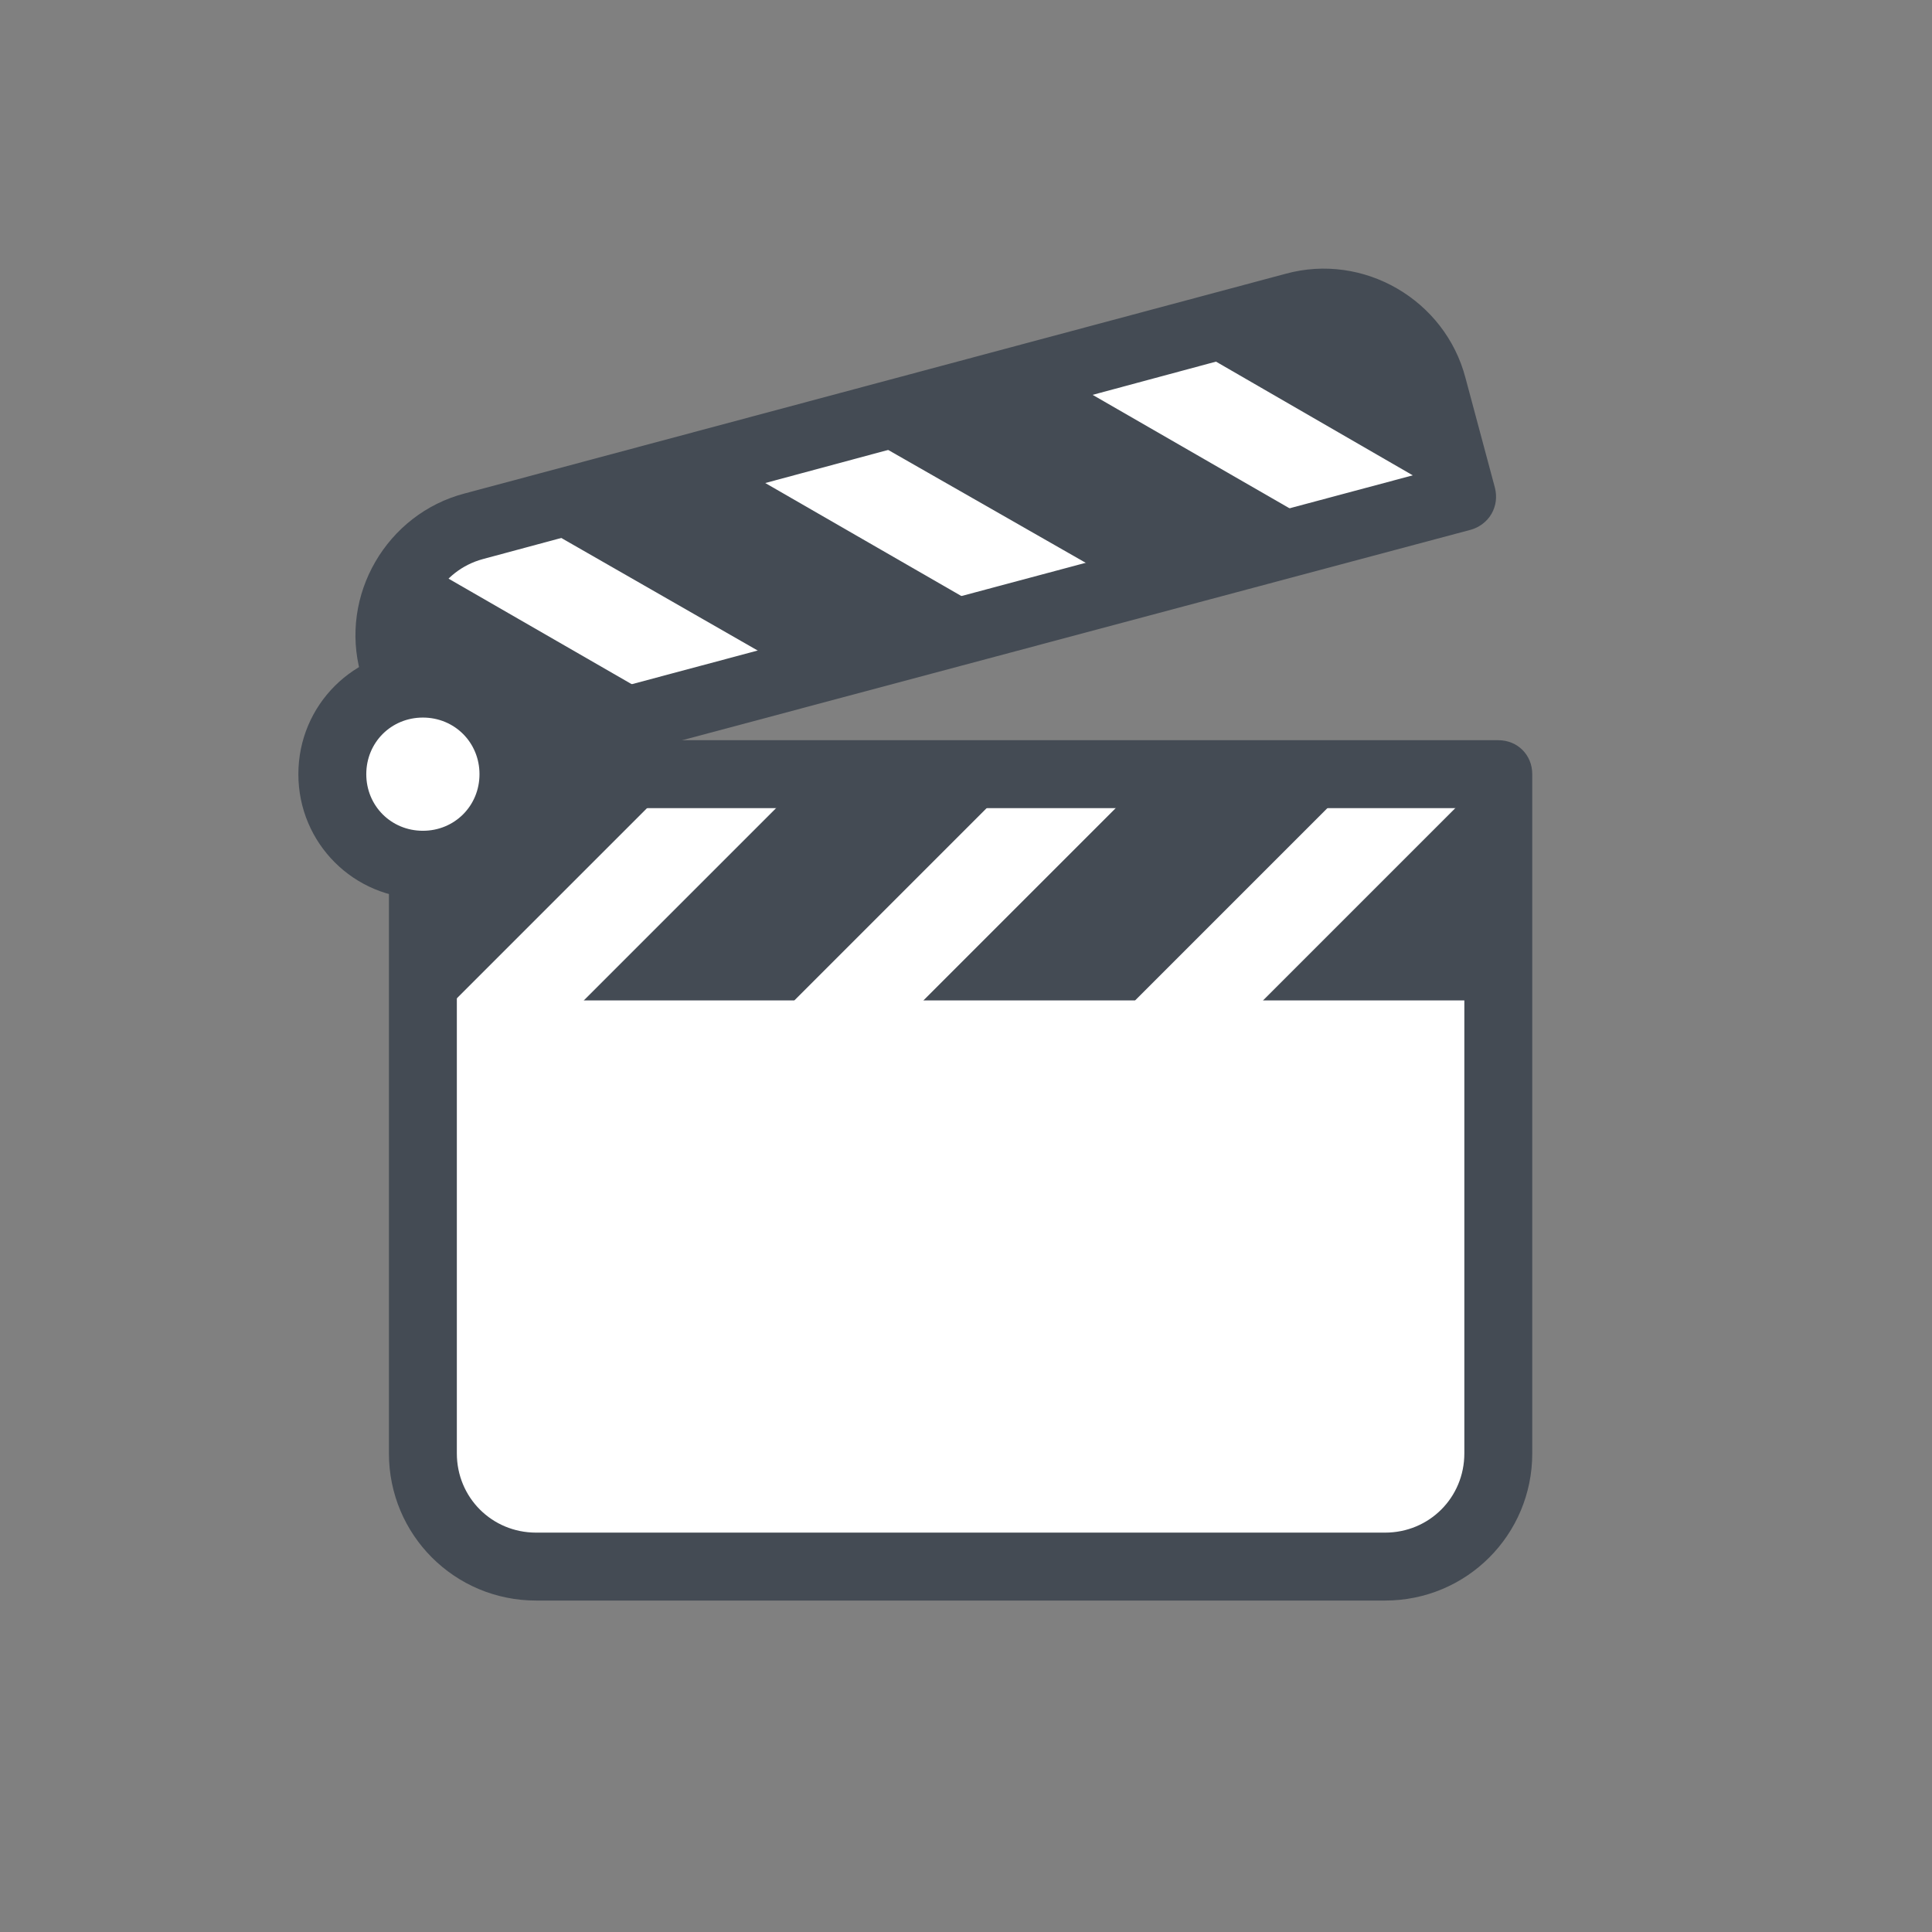 <svg xmlns="http://www.w3.org/2000/svg" x="0px" y="0px"
width="64" height="64"
viewBox="3 07 172 172"
style=" fill:#000000;"><rect x="3" y="07" width="172" height="172" fill="#808080" stroke="none"/><g transform="translate(21.5,21.5) scale(0.75,0.75)"><g fill="none" fill-rule="nonzero" stroke="none" stroke-width="1" stroke-linecap="butt" stroke-linejoin="miter" stroke-miterlimit="10" stroke-dasharray="" stroke-dashoffset="0" font-family="none" font-weight="none" font-size="none" text-anchor="none" style="mix-blend-mode: normal"><path d="M0,172v-172h172v172z" fill="none" stroke="none"></path><g stroke="none"><path d="M148.887,39.506l-123.356,33.056l-3.494,-13.034c-1.881,-7.122 2.284,-14.512 9.541,-16.394l97.287,-26.069c7.122,-1.881 14.512,2.284 16.394,9.541z" fill="#444b54"></path><path d="M147.678,39.775l-32.788,-18.947l-12.631,3.359c0.403,1.344 1.209,2.553 2.553,3.225l28.219,16.259l-24.188,6.45l-32.922,-18.812l-12.497,3.359c0.403,1.344 1.209,2.553 2.553,3.225l28.219,16.259l-24.188,6.45l-33.056,-18.947l-5.375,1.478c-2.419,0.672 -4.569,2.016 -6.316,3.763c0.403,0.537 0.941,1.075 1.613,1.478l28.219,16.259zM153.188,72.562h-127.656v80.625c0,7.391 6.047,13.438 13.438,13.438h100.781c7.391,0 13.438,-6.047 13.438,-13.438z" fill="#ffffff"></path><path d="M25.531,72.562h127.656v26.875h-127.656z" fill="#444b54"></path><path d="M125.237,99.438l26.875,-26.875h-15.184l-26.875,26.875h-25.128l26.875,-26.875h-15.319l-26.875,26.875h-24.994l26.875,-26.875h-15.319l-26.875,26.875h-3.763v3.763v1.613v0v7.794v40.581c0,7.391 6.047,13.438 13.438,13.438h100.781c7.391,0 13.438,-6.047 13.438,-13.438v-53.75z" fill="#ffffff"></path><path d="M152.919,72.831l-0.269,-0.269h-9.541c3.628,0 12.363,2.688 9.809,0.269z" fill="#ffffff"></path><path d="M139.75,170.656h-100.781c-9.675,0 -17.469,-7.794 -17.469,-17.469v-70.547c0,-2.284 1.747,-4.031 4.031,-4.031c2.284,0 4.031,1.747 4.031,4.031v70.547c0,5.241 4.166,9.406 9.406,9.406h100.781c5.241,0 9.406,-4.166 9.406,-9.406v-76.594h-112.875c-2.284,0 -4.031,-1.747 -4.031,-4.031c0,-2.284 1.747,-4.031 4.031,-4.031h116.906c2.284,0 4.031,1.747 4.031,4.031v80.625c0,9.675 -7.794,17.469 -17.469,17.469z" fill="#444b54"></path><g fill="#444b54"><path d="M25.531,76.594c-1.747,0 -3.359,-1.209 -3.897,-2.956l-3.494,-13.034c-2.553,-9.272 3.091,-18.947 12.363,-21.366l97.422,-26.069c9.272,-2.553 18.947,3.091 21.366,12.363l3.494,13.034c0.269,1.075 0.134,2.15 -0.403,3.091c-0.537,0.941 -1.478,1.613 -2.419,1.881l-123.356,32.922c-0.403,0.134 -0.672,0.134 -1.075,0.134zM132.359,20.559c-0.806,0 -1.613,0.134 -2.419,0.269l-97.287,26.203c-4.972,1.344 -7.928,6.45 -6.584,11.556l2.419,9.137l115.562,-30.906l-2.419,-9.137c-1.344,-4.3 -5.106,-7.122 -9.272,-7.122z"></path></g><g fill="#ffffff"><path d="M25.531,61.812c-5.937,0 -10.75,4.813 -10.75,10.75c0,5.937 4.813,10.75 10.75,10.75c5.937,0 10.75,-4.813 10.75,-10.75c0,-5.937 -4.813,-10.75 -10.75,-10.75z"></path></g><g fill="#444b54"><path d="M25.531,87.344c-8.197,0 -14.781,-6.584 -14.781,-14.781c0,-8.197 6.584,-14.781 14.781,-14.781c8.197,0 14.781,6.584 14.781,14.781c0,8.197 -6.584,14.781 -14.781,14.781zM25.531,65.844c-3.763,0 -6.719,2.956 -6.719,6.719c0,3.763 2.956,6.719 6.719,6.719c3.763,0 6.719,-2.956 6.719,-6.719c0,-3.763 -2.956,-6.719 -6.719,-6.719z"></path></g></g></g></g></svg>